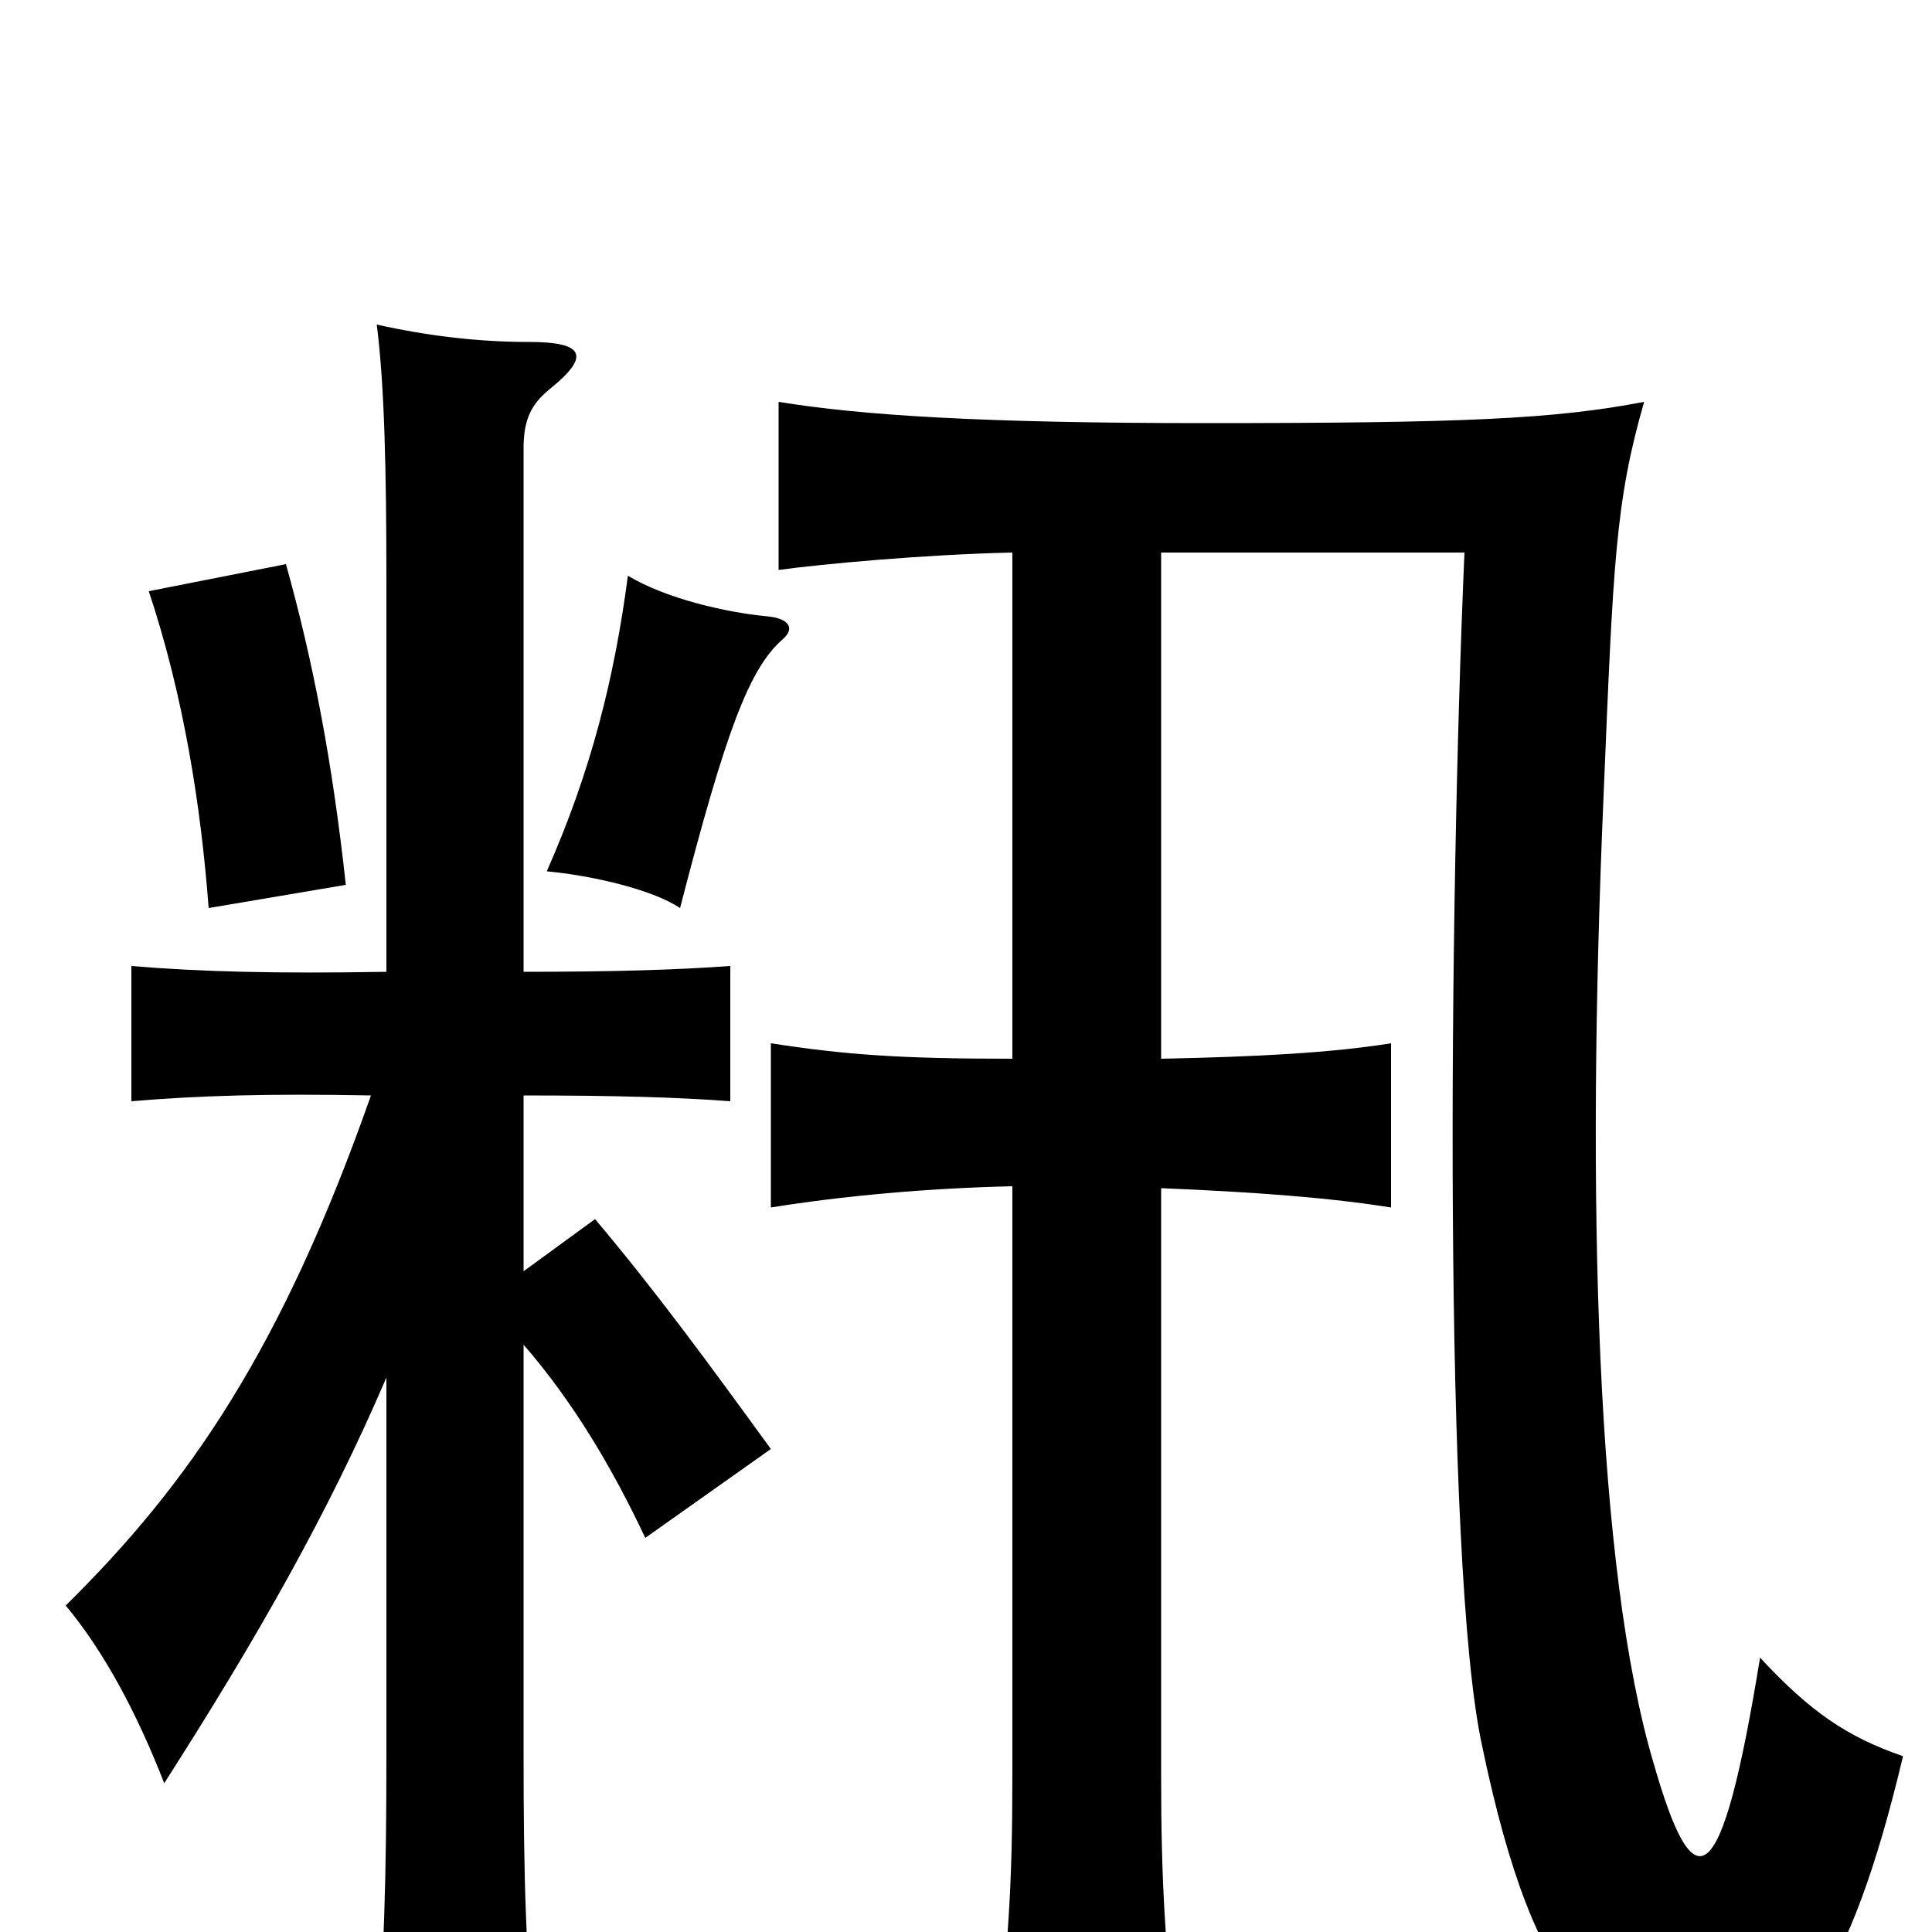 <svg xmlns="http://www.w3.org/2000/svg" viewBox="0 -1000 1000 1000">
	<path fill="#000000" d="M192 -433C146 -302 98 -232 34 -169C54 -145 71 -113 85 -77C133 -152 170 -217 200 -287V-92C200 -31 199 16 194 68H278C272 16 271 -30 271 -92V-304C297 -274 317 -240 334 -204L399 -250C367 -294 340 -331 308 -369L271 -342V-433C319 -433 352 -432 378 -430V-500C350 -498 318 -497 271 -497V-768C271 -783 275 -791 285 -799C306 -816 302 -823 274 -823C248 -823 222 -826 195 -832C199 -801 200 -756 200 -700V-497C143 -496 104 -497 68 -500V-430C104 -433 139 -434 192 -433ZM405 -669C412 -675 408 -680 397 -681C376 -683 345 -690 325 -702C318 -649 306 -601 283 -549C305 -547 337 -540 352 -530C376 -623 388 -654 405 -669ZM179 -542C172 -606 162 -658 148 -708L77 -694C95 -640 104 -583 108 -530ZM601 -385C650 -383 689 -380 720 -375V-460C689 -455 650 -453 601 -452V-714H758C750 -530 747 -190 767 -97C795 38 831 62 888 62C927 62 957 27 985 -91C956 -101 937 -114 911 -142C891 -19 877 -14 856 -87C826 -188 821 -379 830 -588C835 -708 836 -740 851 -792C804 -783 757 -781 623 -781C508 -781 446 -785 403 -792V-705C425 -708 478 -713 524 -714V-452C466 -452 438 -454 399 -460V-375C436 -381 480 -385 524 -386V-81C524 -25 522 8 515 63H610C603 12 601 -28 601 -80Z"/>
</svg>